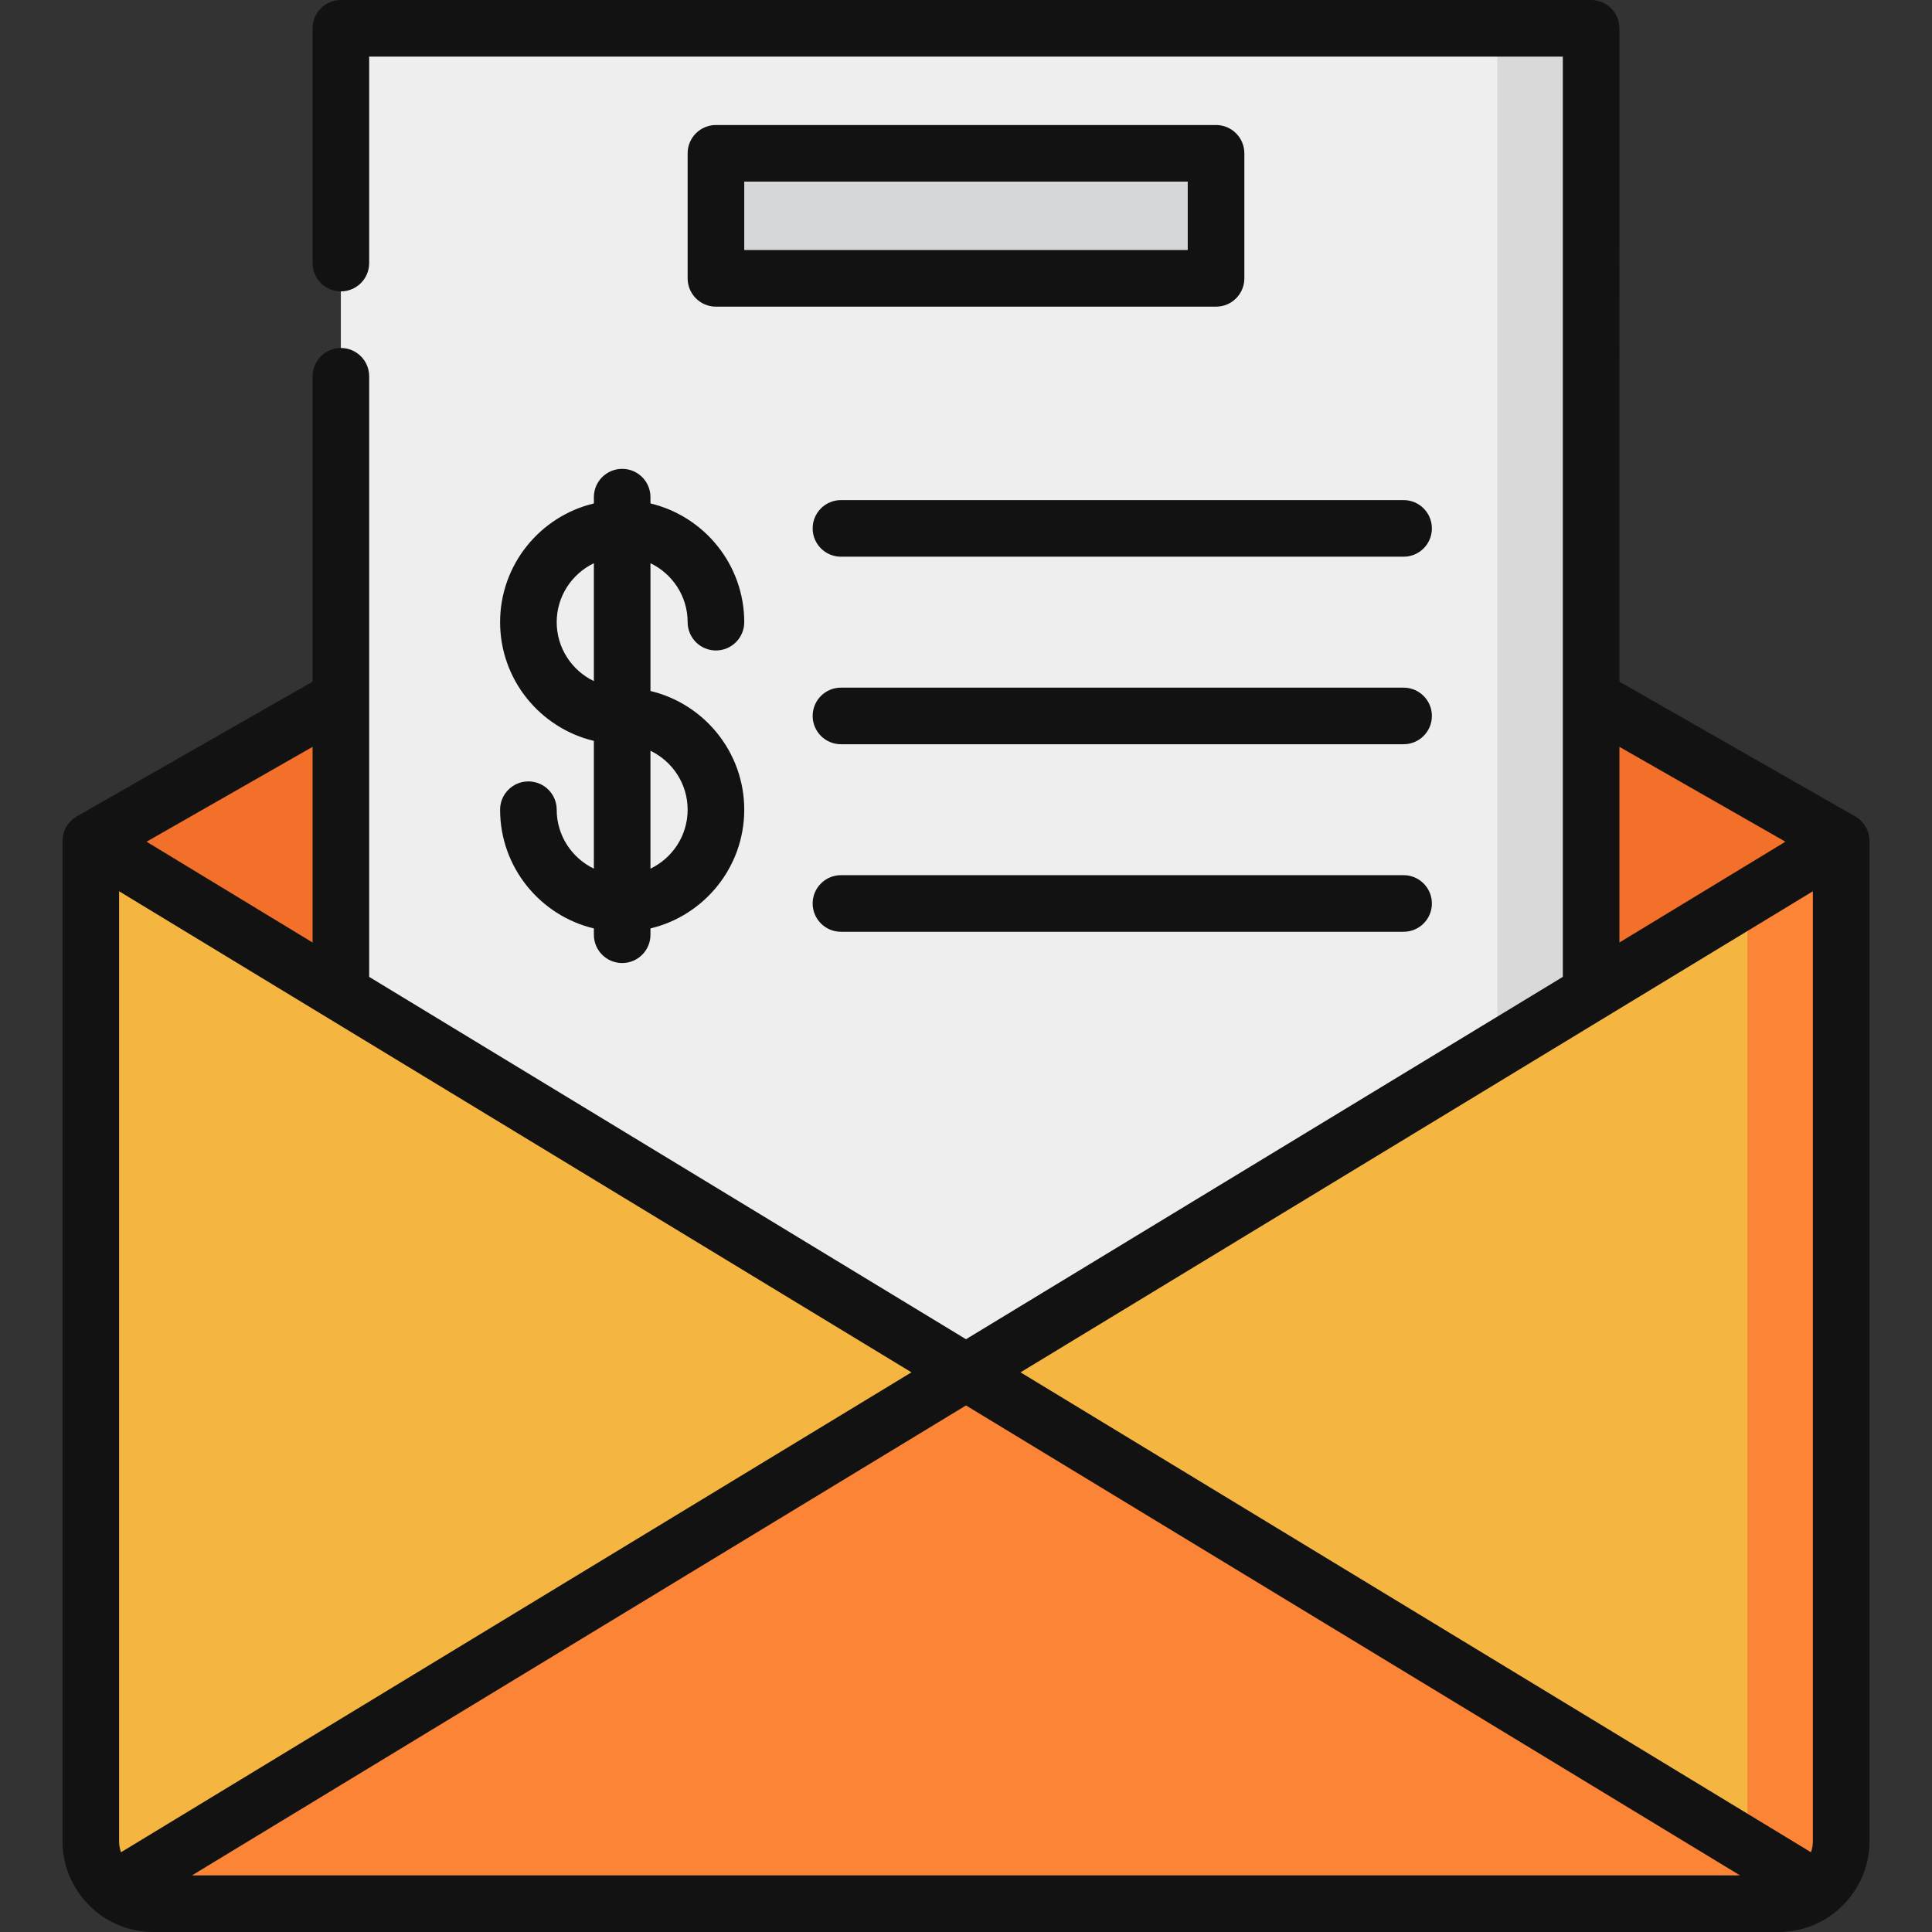 <?xml version="1.0"?>
<svg xmlns="http://www.w3.org/2000/svg" xmlns:xlink="http://www.w3.org/1999/xlink" xmlns:svgjs="http://svgjs.com/svgjs" version="1.1" width="512" height="512" x="0" y="0" viewBox="0 0 511.999 511.999" style="enable-background:new 0 0 512 512" xml:space="preserve"><rect x="0" y="0" width="511.999" height="511.999" fill="#333333" stroke="none"/><g>
<path xmlns="http://www.w3.org/2000/svg" style="" d="M421.663,184.999l66.269,37.868v265.066c0,9.15-7.417,16.567-16.567,16.567H40.631  c-9.149,0-16.567-7.417-16.567-16.567V222.867L90.331,185L421.663,184.999z" fill="#f27029" data-original="#f27029"/>
<path xmlns="http://www.w3.org/2000/svg" style="" d="M421.664,268.276V13.712c0-3.431-2.781-6.213-6.212-6.213H96.544c-3.431,0-6.213,2.781-6.213,6.213  v254.565l165.66,100.586L421.664,268.276z" fill="#eeeeef" data-original="#eeeeef"/>
<path xmlns="http://www.w3.org/2000/svg" style="" d="M396.814,7.499v275.866l24.85-15.089V13.712c0-3.431-2.781-6.213-6.212-6.213H396.814z" fill="#d9d9d9" data-original="#d9d9d9"/>
<path xmlns="http://www.w3.org/2000/svg" style="" d="M316.264,73.765H195.732c-3.314,0-6-2.686-6-6V46.632c0-3.314,2.686-6,6-6h120.533  c3.314,0,6,2.686,6,6v21.134C322.264,71.079,319.578,73.765,316.264,73.765z" fill="#d4d8da" data-original="#d4d8da"/>
<g xmlns="http://www.w3.org/2000/svg">
	<path style="" d="M30.183,500.784l225.808-137.098l0.005-0.003L24.064,222.867v265.066   C24.064,493.12,26.451,497.746,30.183,500.784z" fill="#f4b641" data-original="#f4b641"/>
	<path style="" d="M481.813,500.784L256.005,363.686L256,363.683l231.933-140.816v265.066   C487.933,493.12,485.546,497.746,481.813,500.784z" fill="#f4b641" data-original="#f4b641"/>
</g>
<g xmlns="http://www.w3.org/2000/svg">
	<path style="" d="M40.631,504.5h430.734c3.962,0,7.597-1.395,10.448-3.716l-225.82-137.097L30.183,500.784   C33.034,503.104,36.669,504.5,40.631,504.5z" fill="#fb8436" data-original="#fb8436"/>
	<path style="" d="M463.081,237.954v249.978c0,0.483-0.041,0.956-0.082,1.428l18.814,11.423   c3.732-3.038,6.119-7.664,6.119-12.851V222.867L463.081,237.954z" fill="#fb8436" data-original="#fb8436"/>
	<polygon style="" points="255.992,363.686 255.993,363.687 256,363.683  " fill="#fb8436" data-original="#fb8436"/>
</g>
<path xmlns="http://www.w3.org/2000/svg" style="" d="M473.485,504.349c0.34-0.043,0.678-0.091,1.011-0.154c0.211-0.04,0.417-0.091,0.625-0.139  c0.29-0.068,0.579-0.139,0.863-0.222c0.221-0.064,0.439-0.134,0.656-0.207c0.26-0.087,0.517-0.182,0.771-0.282  c0.224-0.088,0.447-0.177,0.665-0.274c0.236-0.105,0.466-0.22,0.695-0.335c0.222-0.112,0.446-0.22,0.662-0.341  c0.213-0.119,0.416-0.25,0.623-0.378c0.61-0.378,1.202-0.782,1.755-1.233l-18.883-11.464c-0.706,8.499-7.815,15.18-16.497,15.18  h24.932c0.536,0,1.065-0.03,1.589-0.08C473.133,504.402,473.308,504.372,473.485,504.349z" fill="#f27029" data-original="#f27029"/>
<g xmlns="http://www.w3.org/2000/svg">
	<path style="" d="M495.422,222.723c-0.004-0.239-0.021-0.478-0.048-0.717c-0.007-0.059-0.009-0.118-0.017-0.177   c-0.04-0.289-0.099-0.577-0.174-0.863c-0.02-0.076-0.046-0.15-0.068-0.225c-0.061-0.207-0.131-0.412-0.211-0.616   c-0.038-0.096-0.077-0.191-0.118-0.285c-0.082-0.184-0.173-0.365-0.271-0.545c-0.047-0.086-0.089-0.173-0.139-0.257   c-0.013-0.021-0.022-0.043-0.035-0.064c-0.139-0.229-0.29-0.447-0.449-0.656c-0.034-0.044-0.072-0.084-0.107-0.128   c-0.154-0.194-0.316-0.378-0.486-0.553c-0.059-0.061-0.121-0.119-0.182-0.178c-0.169-0.162-0.345-0.316-0.527-0.46   c-0.055-0.043-0.107-0.088-0.163-0.13c-0.244-0.183-0.496-0.353-0.759-0.503c-0.006-0.003-0.011-0.008-0.017-0.011l-62.488-35.707   V7.5c0-4.143-3.357-7.5-7.5-7.5H90.332c-4.143,0-7.5,3.357-7.5,7.5v62.222c0,4.142,3.357,7.5,7.5,7.5s7.5-3.358,7.5-7.5V15h316.332   v169.828v0.013v74.038l-158.167,96.03l-158.165-96.03V99.722c0-4.143-3.357-7.5-7.5-7.5s-7.5,3.357-7.5,7.5v80.925l-62.488,35.707   c-0.005,0.003-0.009,0.007-0.014,0.009c-0.265,0.152-0.521,0.324-0.767,0.509c-0.05,0.037-0.096,0.077-0.145,0.115   c-0.191,0.151-0.375,0.312-0.552,0.483c-0.054,0.052-0.108,0.102-0.16,0.156c-0.186,0.19-0.364,0.391-0.531,0.604   c-0.02,0.026-0.044,0.049-0.063,0.076c-0.162,0.212-0.316,0.433-0.458,0.667c-0.016,0.026-0.027,0.053-0.043,0.079   c-0.038,0.064-0.07,0.132-0.106,0.197c-0.111,0.202-0.214,0.407-0.305,0.614c-0.034,0.077-0.066,0.155-0.097,0.234   c-0.091,0.228-0.17,0.458-0.237,0.691c-0.015,0.053-0.033,0.104-0.047,0.157c-0.079,0.298-0.141,0.599-0.182,0.901   c-0.004,0.032-0.005,0.064-0.009,0.096c-0.033,0.27-0.05,0.539-0.054,0.809c0,0.039-0.008,0.076-0.008,0.115v265.066   c0,7.3,3.271,13.846,8.419,18.264c0.066,0.063,0.138,0.117,0.206,0.178c0.077,0.065,0.154,0.13,0.233,0.194   c0.143,0.118,0.285,0.236,0.436,0.342c4.081,3.184,9.208,5.089,14.774,5.089h430.734c5.57,0,10.7-1.908,14.783-5.096   c0.134-0.095,0.261-0.202,0.389-0.306c0.11-0.089,0.217-0.18,0.325-0.272c0.046-0.042,0.095-0.078,0.14-0.121   c5.154-4.418,8.429-10.968,8.429-18.273V222.866C495.432,222.818,495.423,222.771,495.422,222.723z M429.164,197.923l43.992,25.138   l-43.992,26.71V197.923z M480.432,236.193v251.739c0,1.029-0.18,2.015-0.498,2.938L270.449,363.683L480.432,236.193z M461.126,497   H50.868l205.129-124.543L461.126,497z M32.062,490.869c-0.317-0.922-0.498-1.908-0.498-2.937V236.194l209.98,127.488   L32.062,490.869z M82.832,249.772l-43.993-26.71l43.993-25.139V249.772z" fill="#121212" data-original="#121212"/>
	<path style="" d="M147.531,214.581c0-4.142-3.357-7.5-7.5-7.5s-7.5,3.358-7.5,7.5c0,15.256,10.618,28.07,24.85,31.462   v1.671c0,4.143,3.357,7.5,7.5,7.5s7.5-3.357,7.5-7.5v-1.671c14.232-3.393,24.85-16.206,24.85-31.462   c0-15.256-10.618-28.07-24.85-31.463V149.26c5.816,2.805,9.85,8.743,9.85,15.621c0,4.143,3.357,7.5,7.5,7.5s7.5-3.357,7.5-7.5   c0-15.256-10.618-28.07-24.85-31.462v-1.669c0-4.143-3.357-7.5-7.5-7.5s-7.5,3.357-7.5,7.5v1.669   c-14.232,3.393-24.85,16.206-24.85,31.462c0,15.256,10.618,28.07,24.85,31.462v33.859   C151.564,227.397,147.531,221.459,147.531,214.581z M182.23,214.581c0,6.878-4.033,12.816-9.85,15.621V198.96   C178.197,201.764,182.23,207.703,182.23,214.581z M147.531,164.88c0-6.878,4.033-12.816,9.85-15.621V180.5   C151.564,177.696,147.531,171.758,147.531,164.88z" fill="#121212" data-original="#121212"/>
	<path style="" d="M371.965,132.53H222.863c-4.143,0-7.5,3.357-7.5,7.5s3.357,7.5,7.5,7.5h149.102   c4.143,0,7.5-3.357,7.5-7.5C379.465,135.888,376.107,132.53,371.965,132.53z" fill="#121212" data-original="#121212"/>
	<path style="" d="M371.965,182.23H222.863c-4.143,0-7.5,3.357-7.5,7.5c0,4.142,3.357,7.5,7.5,7.5h149.102   c4.143,0,7.5-3.358,7.5-7.5C379.465,185.587,376.107,182.23,371.965,182.23z" fill="#121212" data-original="#121212"/>
	<path style="" d="M371.965,231.929H222.863c-4.143,0-7.5,3.357-7.5,7.5s3.357,7.5,7.5,7.5h149.102   c4.143,0,7.5-3.357,7.5-7.5S376.107,231.929,371.965,231.929z" fill="#121212" data-original="#121212"/>
	<path style="" d="M322.265,33.132H189.731c-4.143,0-7.5,3.357-7.5,7.5v33.134c0,4.143,3.357,7.5,7.5,7.5h132.533   c4.143,0,7.5-3.357,7.5-7.5V40.632C329.765,36.489,326.407,33.132,322.265,33.132z M314.765,66.266H197.231V48.132h117.533v18.134   H314.765z" fill="#121212" data-original="#121212"/>
</g>
<g xmlns="http://www.w3.org/2000/svg">
</g>
<g xmlns="http://www.w3.org/2000/svg">
</g>
<g xmlns="http://www.w3.org/2000/svg">
</g>
<g xmlns="http://www.w3.org/2000/svg">
</g>
<g xmlns="http://www.w3.org/2000/svg">
</g>
<g xmlns="http://www.w3.org/2000/svg">
</g>
<g xmlns="http://www.w3.org/2000/svg">
</g>
<g xmlns="http://www.w3.org/2000/svg">
</g>
<g xmlns="http://www.w3.org/2000/svg">
</g>
<g xmlns="http://www.w3.org/2000/svg">
</g>
<g xmlns="http://www.w3.org/2000/svg">
</g>
<g xmlns="http://www.w3.org/2000/svg">
</g>
<g xmlns="http://www.w3.org/2000/svg">
</g>
<g xmlns="http://www.w3.org/2000/svg">
</g>
<g xmlns="http://www.w3.org/2000/svg">
</g>
</g></svg>
